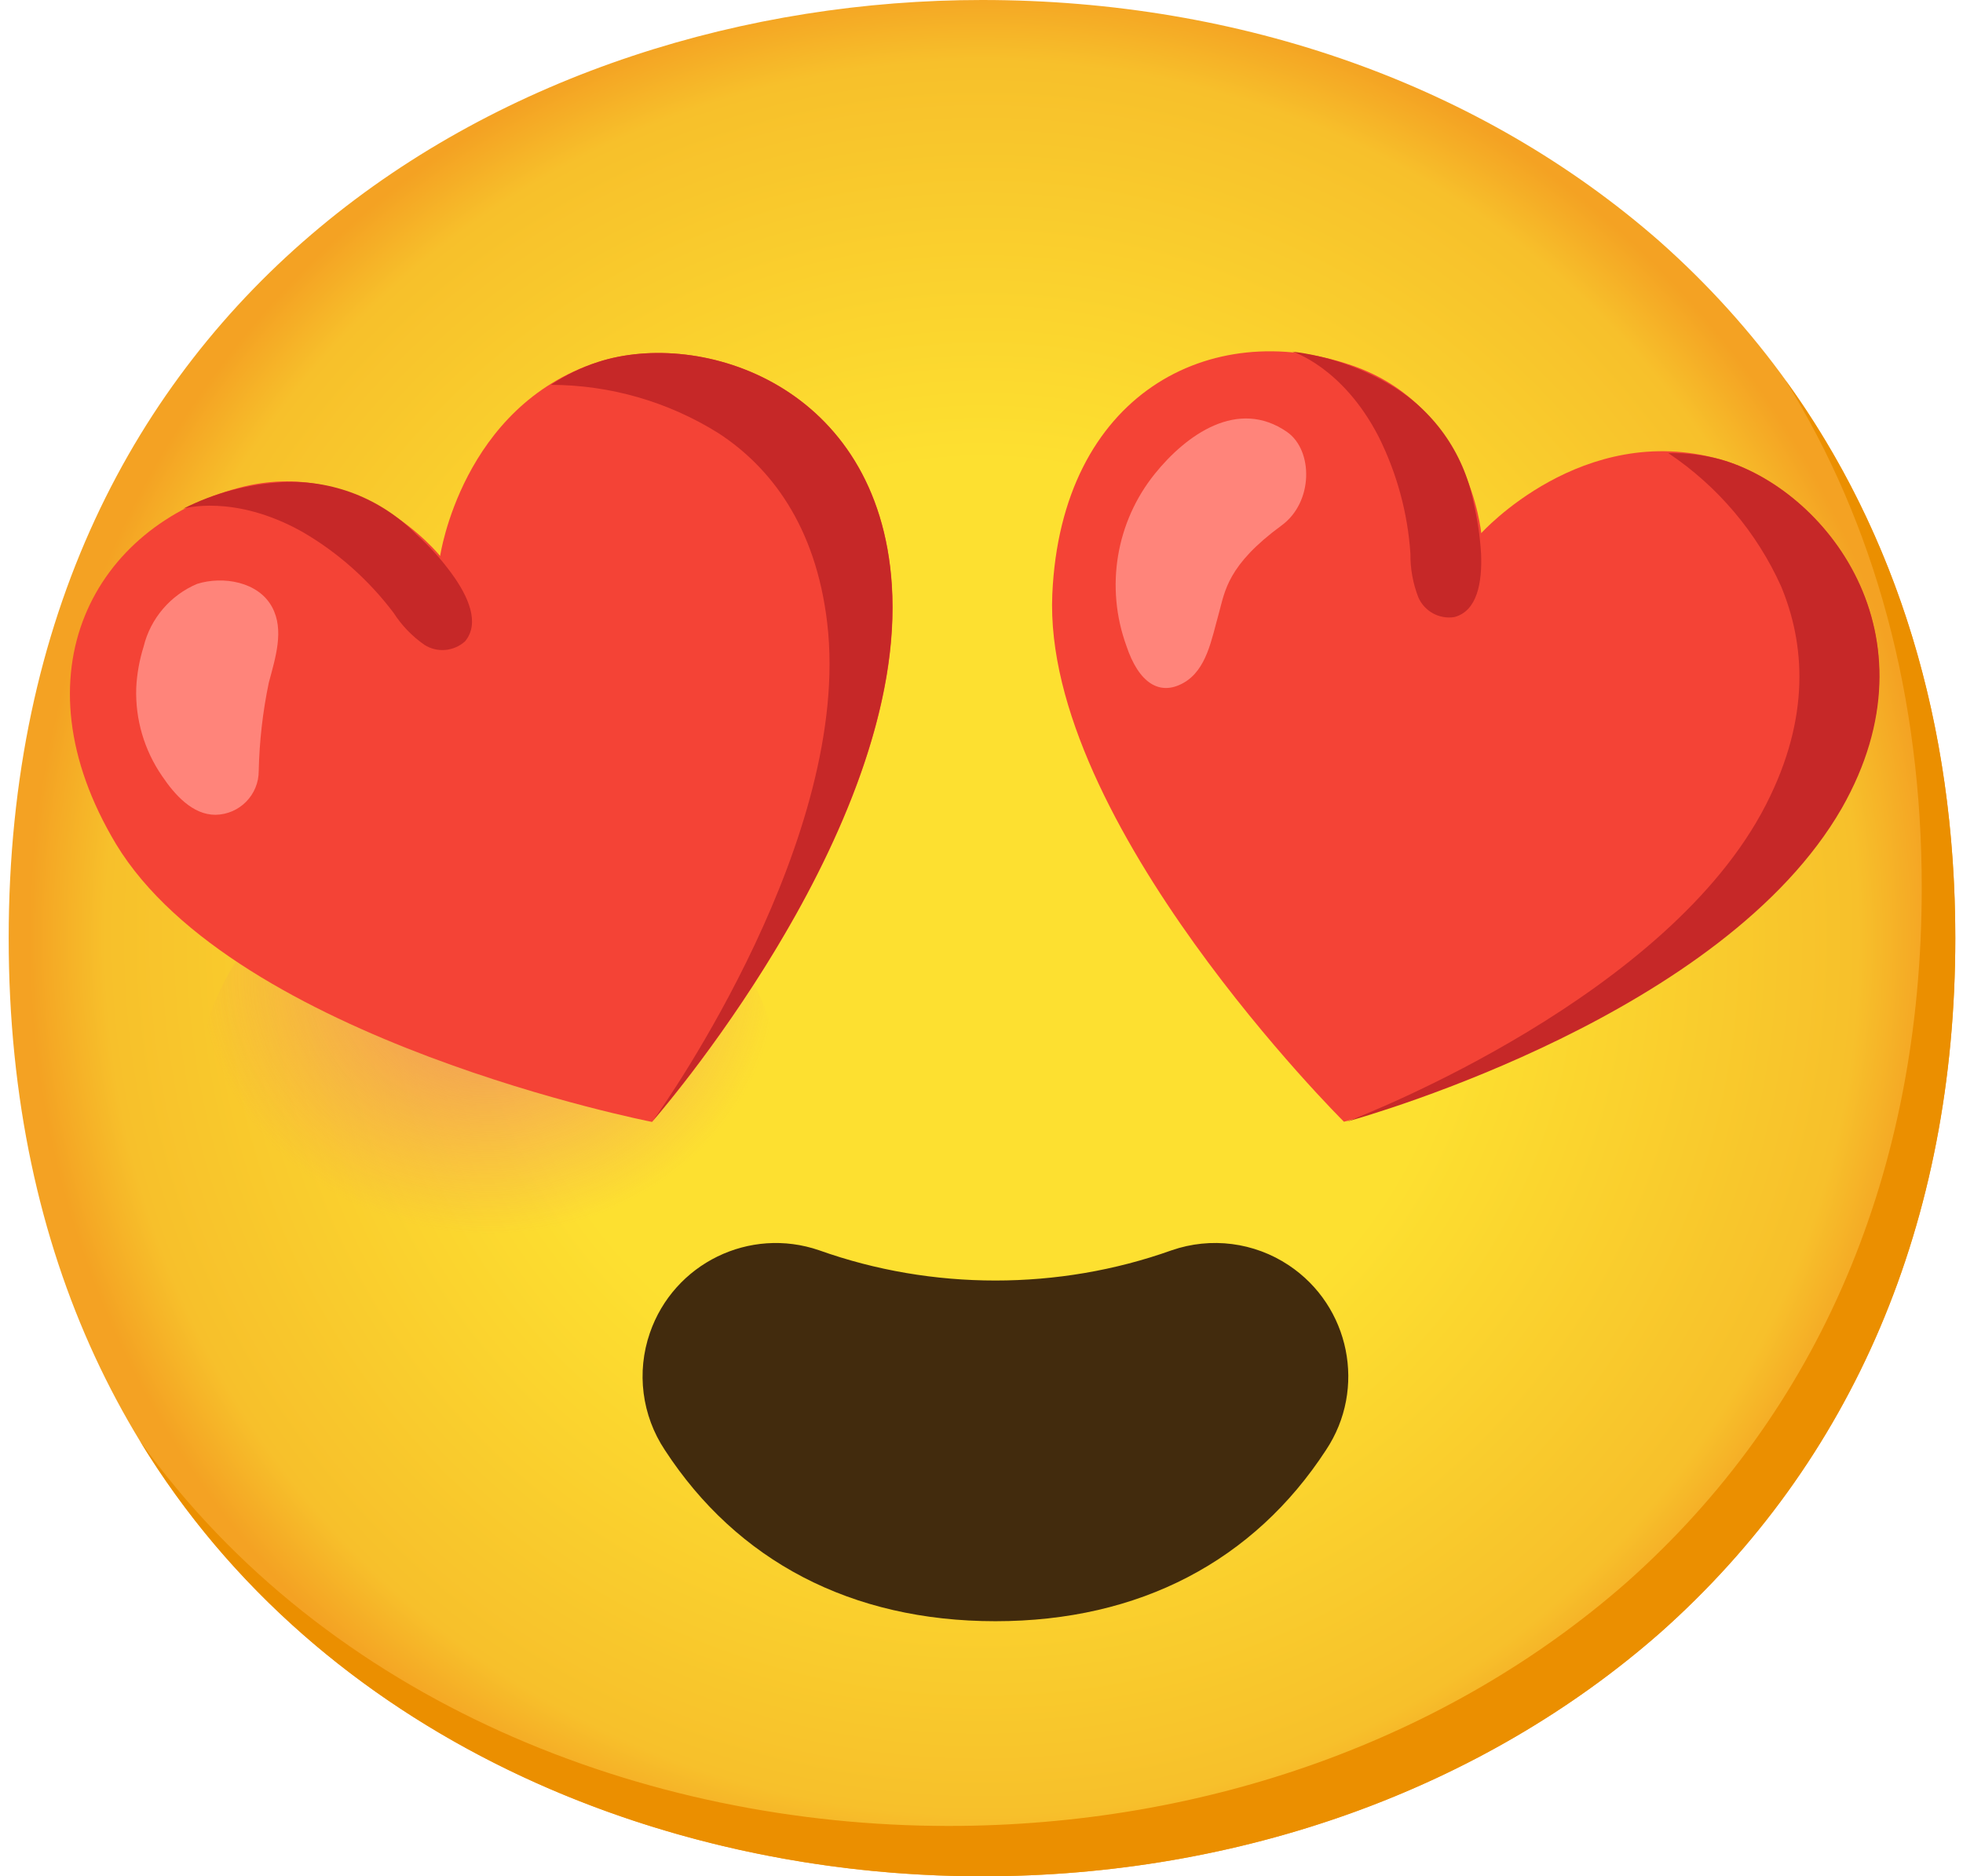 <svg width="113" height="108" viewBox="0 0 113 108" fill="none" xmlns="http://www.w3.org/2000/svg">
<path d="M56.529 108C29.577 108 0.5 91.095 0.5 54C0.5 16.905 29.577 0 56.529 0C71.502 0 85.316 4.927 95.555 13.911C106.665 23.764 112.557 37.674 112.557 54C112.557 70.326 106.665 84.139 95.555 93.993C85.316 102.977 71.405 108 56.529 108Z" fill="url(#paint0_radial_514_189)"/>
<path d="M102.791 21.9C107.94 30.207 110.625 40.099 110.625 51.102C110.625 67.428 104.733 81.242 93.623 91.095C83.384 100.079 69.473 105.102 54.597 105.102C37.15 105.102 18.854 98.002 8.054 82.942C18.448 100.002 38.001 108 56.529 108C71.405 108 85.316 102.977 95.555 93.993C106.665 84.14 112.557 70.326 112.557 54C112.557 41.693 109.205 30.758 102.791 21.9Z" fill="#EB8F00"/>
<path d="M57.301 73.707C53.843 73.707 50.413 73.127 47.158 71.968C43.149 70.586 38.792 72.721 37.411 76.721C36.628 78.981 36.947 81.473 38.271 83.463C42.425 89.839 48.993 93.317 57.301 93.317C65.609 93.317 72.178 89.839 76.332 83.463C78.679 79.937 77.713 75.175 74.187 72.828C72.197 71.504 69.705 71.185 67.444 71.968C64.189 73.127 60.759 73.707 57.301 73.707Z" fill="#422B0D"/>
<path opacity="0.8" d="M28.128 79.406C37.465 79.406 45.033 72.27 45.033 63.467C45.033 54.664 37.465 47.528 28.128 47.528C18.792 47.528 11.223 54.664 11.223 63.467C11.223 72.27 18.792 79.406 28.128 79.406Z" fill="url(#paint1_radial_514_189)"/>
<path opacity="0.8" d="M86.475 79.406C95.811 79.406 103.38 72.27 103.38 63.467C103.38 54.664 95.811 47.528 86.475 47.528C77.138 47.528 69.57 54.664 69.57 63.467C69.57 72.27 77.138 79.406 86.475 79.406Z" fill="url(#paint2_radial_514_189)"/>
<path d="M99.023 26.44C91.093 24.208 85.267 30.69 85.267 30.69C85.267 30.69 84.591 23.339 77.81 21.03C69.676 18.238 61.088 22.682 60.576 34.206C59.997 47.334 77.365 64.568 77.365 64.568C77.365 64.568 98.927 58.772 105.988 46.484C111.736 36.486 105.022 28.12 99.023 26.44Z" fill="#F44336"/>
<path d="M99.023 26.44C98.048 26.179 97.043 26.063 96.038 26.082C98.878 27.985 101.129 30.642 102.53 33.752C103.892 37.027 104.249 41.258 101.661 46.31C96.048 57.294 78.766 64.095 77.51 64.568C79.085 64.124 99.236 58.328 106.027 46.513C111.736 36.486 105.022 28.12 99.023 26.44Z" fill="#C62828"/>
<path d="M85.258 31.878C85.2 30.874 85.046 29.869 84.814 28.884C84.253 26.044 82.495 23.58 79.984 22.122C78.264 21.117 76.361 20.479 74.39 20.238C74.39 20.238 77.288 21.117 79.356 25.126C80.409 27.232 81.037 29.531 81.191 31.878C81.181 32.738 81.336 33.578 81.645 34.38C81.993 35.182 82.843 35.655 83.712 35.52C85.036 35.182 85.326 33.53 85.258 31.878Z" fill="#C62828"/>
<path d="M66.478 27.271C68.285 25.029 71.251 22.895 74.091 24.865C75.598 25.918 75.617 28.903 73.772 30.246C70.661 32.526 70.516 34.023 70.169 35.279C69.744 36.776 69.473 38.563 68.111 39.317C66.749 40.07 65.551 39.317 64.836 37.163C63.619 33.801 64.237 30.053 66.478 27.271Z" fill="#FF847A"/>
<path d="M34.426 20.837C26.592 23.378 25.336 32.004 25.336 32.004C25.336 32.004 20.699 26.208 13.744 28.082C5.446 30.265 0.761 38.727 6.682 48.59C13.541 59.893 37.537 64.578 37.537 64.578C37.537 64.578 52.269 47.808 51.341 33.666C50.578 22.151 40.348 18.915 34.426 20.837Z" fill="#F44336"/>
<path d="M34.427 20.837C33.47 21.146 32.553 21.59 31.712 22.151C35.132 22.16 38.474 23.126 41.372 24.942C44.328 26.874 46.965 30.236 47.622 35.887C49.042 48.146 38.416 63.38 37.595 64.491C38.667 63.254 52.221 47.257 51.332 33.656C50.578 22.151 40.348 18.914 34.427 20.837Z" fill="#C62828"/>
<path d="M26.003 33.018C25.404 32.197 24.727 31.444 23.974 30.767C21.945 28.7 19.134 27.599 16.246 27.753C14.265 27.869 12.324 28.381 10.546 29.28C10.546 29.28 13.444 28.401 17.386 30.603C19.443 31.791 21.23 33.385 22.66 35.279C23.124 36.003 23.723 36.621 24.428 37.114C25.162 37.587 26.128 37.5 26.775 36.911C27.635 35.868 26.969 34.342 26.003 33.018Z" fill="#C62828"/>
<path d="M7.842 39.606C7.88 38.795 8.025 37.993 8.267 37.22C8.663 35.597 9.812 34.255 11.348 33.608C12.826 33.144 14.874 33.472 15.666 34.95C16.372 36.264 15.86 37.848 15.473 39.297C15.126 40.959 14.932 42.659 14.894 44.359C14.903 45.75 13.792 46.88 12.401 46.9C11.088 46.9 10.064 45.76 9.329 44.668C8.305 43.181 7.784 41.413 7.842 39.606Z" fill="#FF847A"/>
<defs>
<radialGradient id="paint0_radial_514_189" cx="0" cy="0" r="1" gradientUnits="userSpaceOnUse" gradientTransform="translate(56.529 54) scale(55.024 55.024)">
<stop offset="0.5" stop-color="#FDE030"/>
<stop offset="0.92" stop-color="#F7C02B"/>
<stop offset="1" stop-color="#F4A223"/>
</radialGradient>
<radialGradient id="paint1_radial_514_189" cx="0" cy="0" r="1" gradientUnits="userSpaceOnUse" gradientTransform="translate(28.128 56.135) scale(18.424 16.544)">
<stop stop-color="#ED7770"/>
<stop offset="0.9" stop-color="#ED7770" stop-opacity="0"/>
</radialGradient>
<radialGradient id="paint2_radial_514_189" cx="0" cy="0" r="1" gradientUnits="userSpaceOnUse" gradientTransform="translate(114.026 2434.92) scale(18.799 18.799)">
<stop stop-color="#ED7770"/>
<stop offset="0.9" stop-color="#ED7770" stop-opacity="0"/>
</radialGradient>
</defs>
</svg>
